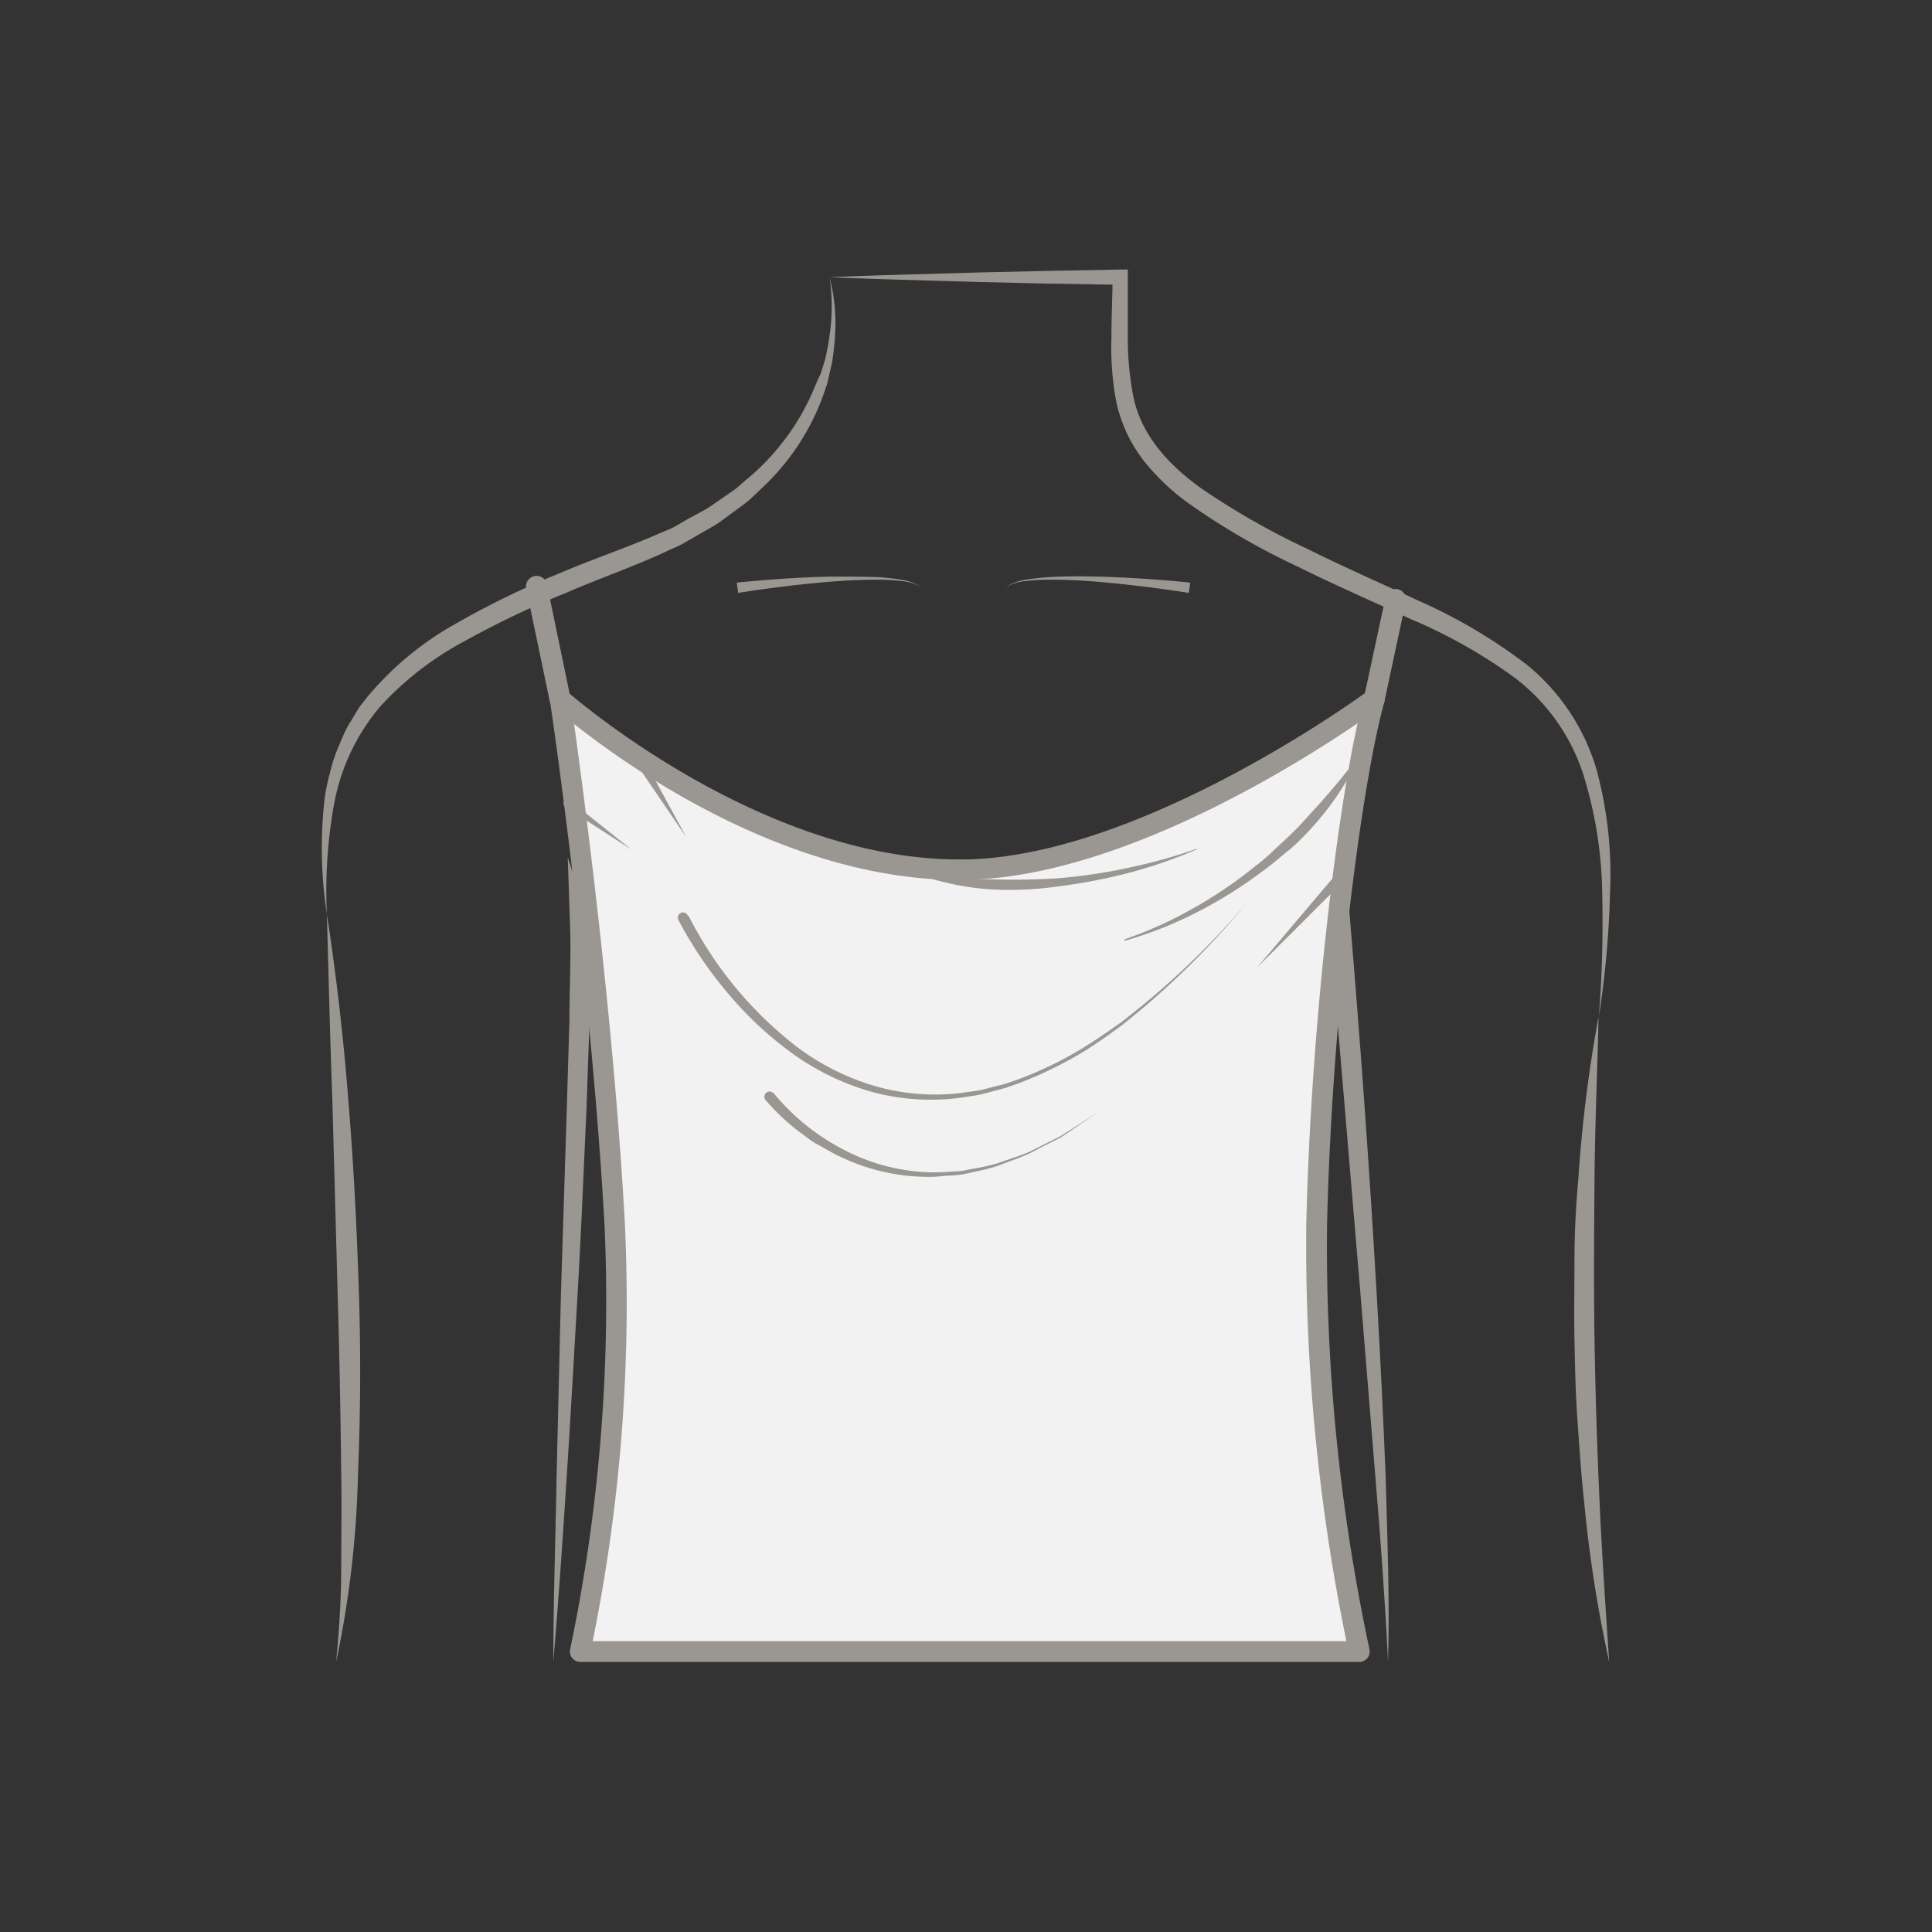<svg id="图层_1" data-name="图层 1" xmlns="http://www.w3.org/2000/svg" viewBox="0 0 186 186"><rect x="0" y="0" width="186" height="186" fill="#333333" stroke="none"/><defs><style>.cls-1{fill:#9a9692;}.cls-2{fill:#f2f2f2;}</style></defs><title>child_neckline传iconfount</title><path class="cls-1" d="M123,158c0-5.81.08-11.61.17-17.41s.3-11.61.6-17.41c.16-2.91.33-5.82.65-8.73s.71-5.77,1.1-8.65c.78-5.75,1.64-11.49,2.49-17.23l1.27-8.5.7,8.56c1,11.87,1.85,23.75,2.54,35.64q.52,8.92.88,17.85c.16,6,.4,11.91.23,17.87-.29-5.95-.72-11.88-1.22-17.82l-1.45-17.79-3-35.58,2,.07L127.34,106c-.42,2.87-.86,5.74-1.22,8.6s-.6,5.73-.84,8.61c-.43,5.78-.81,11.57-1.18,17.36Z"/><path class="cls-1" d="M53.27,160c0-5.89.21-11.77.31-17.65L54,124.68,54.56,107l.26-8.81c0-2.91.16-5.92.07-8.72l-.23-6.92,2.16,6.53c1.82,5.53,3.58,11.07,5.16,16.68.77,2.82,1.52,5.63,2.1,8.52a44.54,44.54,0,0,1,.78,8.81c.09,5.84-.16,11.65-.45,17.46s-.7,11.6-1.24,17.39c.1-5.81.26-11.62.28-17.42s.09-11.61-.13-17.38a45.9,45.9,0,0,0-.94-8.5c-.61-2.8-1.39-5.59-2.21-8.36-1.62-5.55-3.38-11.09-5.23-16.57l1.93-.39c.1,3.08,0,6-.11,8.92l-.31,8.83c-.27,5.88-.51,11.76-.85,17.63s-.67,11.75-1.05,17.62S53.77,154.1,53.27,160Z"/><path class="cls-1" d="M79.88,26.75a17.37,17.37,0,0,1,.52,5.38,25,25,0,0,1-.29,2.73l-.3,1.34-.15.67-.22.65a22.76,22.76,0,0,1-5.87,9.26l-1,.95a8.27,8.27,0,0,1-1.06.9l-2.23,1.64c-.76.51-1.58.93-2.37,1.4l-1.2.69c-.4.23-.83.39-1.24.58-3.36,1.59-6.71,2.71-10,4.15a84.82,84.82,0,0,0-9.62,4.57A30.35,30.35,0,0,0,36.62,68a20.11,20.11,0,0,0-4.44,9.32A46.82,46.82,0,0,0,31.47,88a41.73,41.73,0,0,1-.25-10.83,16.74,16.74,0,0,1,.53-2.7,15.36,15.36,0,0,1,.86-2.64l.55-1.28a10.47,10.47,0,0,1,.68-1.22l.72-1.2c.27-.37.57-.73.86-1.1a30.28,30.28,0,0,1,8.48-7,81.23,81.23,0,0,1,9.8-4.77c3.31-1.42,6.79-2.58,10-4,.4-.18.82-.32,1.21-.53L66,50.09c.76-.43,1.56-.81,2.3-1.28l2.16-1.49a8,8,0,0,0,1-.81l1-.85a22.82,22.82,0,0,0,6-8.46l.26-.61L79,36l.4-1.26a23.5,23.5,0,0,0,.49-2.61A19.49,19.49,0,0,0,79.88,26.75Z"/><path class="cls-1" d="M31.47,88Q32.85,97,33.54,106c.5,6,.8,12,1,18s.18,12-.08,18.06A96.65,96.65,0,0,1,32.36,160c.28-3,.49-6,.49-9s.06-6,0-9q-.09-9-.36-18L32,106C31.78,100.05,31.63,94,31.47,88Z"/><path class="cls-1" d="M153.93,97.85A116.71,116.71,0,0,0,154.25,86a40.21,40.21,0,0,0-1.84-11.5,19.06,19.06,0,0,0-6.49-9.18,49.53,49.53,0,0,0-10.11-5.72c-3.56-1.66-7.2-3.22-10.77-5a68,68,0,0,1-10.41-6,21.9,21.9,0,0,1-4.5-4.22,14.13,14.13,0,0,1-2.66-5.68,28,28,0,0,1-.47-6.08c0-2,.09-4,.12-5.93l.73.73-7-.12-7-.16c-4.66-.15-9.32-.25-14-.45,4.66-.21,9.32-.3,14-.45l7-.16,7-.13h.73v.75c0,2,0,4,0,5.92a28.77,28.77,0,0,0,.56,5.7c.8,3.67,3.44,6.51,6.56,8.73a72.05,72.05,0,0,0,10.14,5.78c3.52,1.75,7.13,3.33,10.72,5A51.16,51.16,0,0,1,147,64a20.41,20.41,0,0,1,6.7,10.08A38.5,38.5,0,0,1,155,86,91.57,91.57,0,0,1,153.93,97.85Z"/><path class="cls-1" d="M154.92,160a127.72,127.72,0,0,1-2.41-15.42c-.29-2.59-.45-5.19-.64-7.79s-.24-5.2-.29-7.8,0-5.21,0-7.82.15-5.2.38-7.8a134.32,134.32,0,0,1,1.94-15.49c-.11,5.21-.35,10.38-.39,15.56s-.08,10.34,0,15.51.25,10.34.48,15.51S154.58,154.77,154.92,160Z"/><path class="cls-1" d="M70.93,56.09c3-.3,6-.51,9-.58,1.5,0,3,0,4.51.05a21,21,0,0,1,2.24.24,4.7,4.7,0,0,1,2.09.78,4.46,4.46,0,0,0-2.11-.65,18.52,18.52,0,0,0-2.23-.12c-1.49,0-3,.07-4.47.19-3,.25-6,.62-8.89,1.08Z"/><path class="cls-1" d="M114.45,57.08c-2.94-.46-5.92-.83-8.89-1.08-1.49-.12-3-.2-4.47-.19a18.41,18.41,0,0,0-2.23.12,4.46,4.46,0,0,0-2.11.65,4.65,4.65,0,0,1,2.09-.78,21,21,0,0,1,2.24-.24c1.5-.09,3-.09,4.51-.05,3,.07,6,.28,9,.58Z"/><path class="cls-2" d="M53.92,67.27s3.92,26.39,5.24,50.62A162.81,162.81,0,0,1,55.82,159h75.05a185.58,185.58,0,0,1-4.11-41.11c.47-20.59,3.37-42.77,5.55-50.62,0,0-21.63,16-39.2,16.43C72.88,84.14,53.92,67.27,53.92,67.27Z"/><path class="cls-1" d="M130.86,160h-75a1,1,0,0,1-.78-.38,1,1,0,0,1-.19-.84,163.81,163.81,0,0,0,3.31-40.84C56.86,94,53,67.68,52.93,67.42a1,1,0,0,1,.51-1,1,1,0,0,1,1.14.14c.19.16,18.43,16.18,37.75,16.18h.76c17.06-.38,38.41-16.07,38.62-16.23a1,1,0,0,1,1.17,0,1,1,0,0,1,.39,1.09C131,75.8,128.22,98,127.76,117.91a186,186,0,0,0,4.08,40.86,1,1,0,0,1-1,1.23Zm-73.8-2h72.56a189.7,189.7,0,0,1-3.86-40.14c.42-18.22,2.77-38.41,4.94-48.23-6,4.09-23,14.75-37.56,15.07-16.77.39-32.41-10.68-37.87-15,1,7.24,3.82,28.51,4.89,48.14A163.74,163.74,0,0,1,57.06,158Z"/><path class="cls-1" d="M53.92,68.27a1,1,0,0,1-1-.79L50.66,56.67a1,1,0,0,1,2-.41L54.9,67.07a1,1,0,0,1-.78,1.18A.71.71,0,0,1,53.92,68.27Z"/><path class="cls-1" d="M132.31,68.27a.75.75,0,0,1-.21,0,1,1,0,0,1-.77-1.19l2.06-9.58a1,1,0,0,1,1.18-.77,1,1,0,0,1,.77,1.19l-2.05,9.58A1,1,0,0,1,132.31,68.27Z"/><path class="cls-1" d="M54.91,77.1l5.85,4.67-6.29-4.06a.38.38,0,1,1,.41-.63Z"/><path class="cls-1" d="M62.48,74l3.58,6.58-4.22-6.19a.37.37,0,0,1,.1-.53.38.38,0,0,1,.52.1Z"/><path class="cls-1" d="M74.49,105.25a21.52,21.52,0,0,0,6.65,5.39,19,19,0,0,0,8.31,2.22,19.67,19.67,0,0,0,2.17-.07,9.81,9.81,0,0,0,1.09-.08l1.07-.21a18.77,18.77,0,0,0,2.13-.47l2.08-.71a12.37,12.37,0,0,0,2-.88l2-1c1.25-.76,2.47-1.58,3.71-2.37-1.22.82-2.42,1.68-3.65,2.48l-2,1a12.56,12.56,0,0,1-2,.94l-2.08.78a19.31,19.31,0,0,1-2.15.54l-1.08.24a10.18,10.18,0,0,1-1.11.12c-.74,0-1.48.16-2.22.13a19.67,19.67,0,0,1-8.64-2c-.68-.32-1.31-.72-2-1.08S77.58,109.41,77,109a20.83,20.83,0,0,1-3.29-3.09.5.5,0,1,1,.76-.65h0Z"/><path class="cls-1" d="M66.32,88.22a37,37,0,0,0,10.61,12.72,23.52,23.52,0,0,0,7.45,3.66,21,21,0,0,0,8.27.61c.69-.12,1.39-.16,2.07-.34l2-.51a33.32,33.32,0,0,0,3.91-1.53,35.76,35.76,0,0,0,3.72-2c1.2-.74,2.36-1.54,3.5-2.35a78.76,78.76,0,0,0,12.24-11.63A79.11,79.11,0,0,1,108,98.71c-1.14.84-2.29,1.66-3.49,2.42a37.25,37.25,0,0,1-3.72,2,34,34,0,0,1-4,1.61l-2.06.55c-.68.19-1.4.24-2.1.37a21.56,21.56,0,0,1-8.5-.49,24.36,24.36,0,0,1-7.72-3.66,34.58,34.58,0,0,1-6.27-5.81,39.49,39.49,0,0,1-4.81-7.09.5.5,0,1,1,.88-.47h0Z"/><path class="cls-1" d="M108.3,90.42a38.46,38.46,0,0,0,6.62-3,41.75,41.75,0,0,0,6-4.09c1-.73,1.82-1.59,2.71-2.4s1.73-1.68,2.52-2.59a66.3,66.3,0,0,0,4.67-5.58,0,0,0,0,1,.07,0,0,0,0,0,1,0,.06,27.63,27.63,0,0,1-4,6.19,28.16,28.16,0,0,1-2.58,2.66c-1,.78-1.88,1.6-2.9,2.31a43,43,0,0,1-6.26,3.89,38.17,38.17,0,0,1-6.83,2.69,0,0,0,0,1-.06,0S108.27,90.43,108.3,90.42Z"/><path class="cls-1" d="M129.37,84.81,121,93.17l7.62-9a.51.51,0,0,1,.71-.06.51.51,0,0,1,.06.71Z"/><path class="cls-1" d="M115.18,81.79A47,47,0,0,1,108.8,84a52,52,0,0,1-6.67,1.3,33,33,0,0,1-6.81.32,26.09,26.09,0,0,1-6.67-1.35.05.05,0,0,1,0-.07s0,0,0,0c2.26.17,4.46.48,6.7.45a64.79,64.79,0,0,0,6.68-.11,53.29,53.29,0,0,0,6.63-1,52,52,0,0,0,6.51-1.81,0,0,0,0,1,.06,0,0,0,0,0,1,0,.06Z"/></svg>